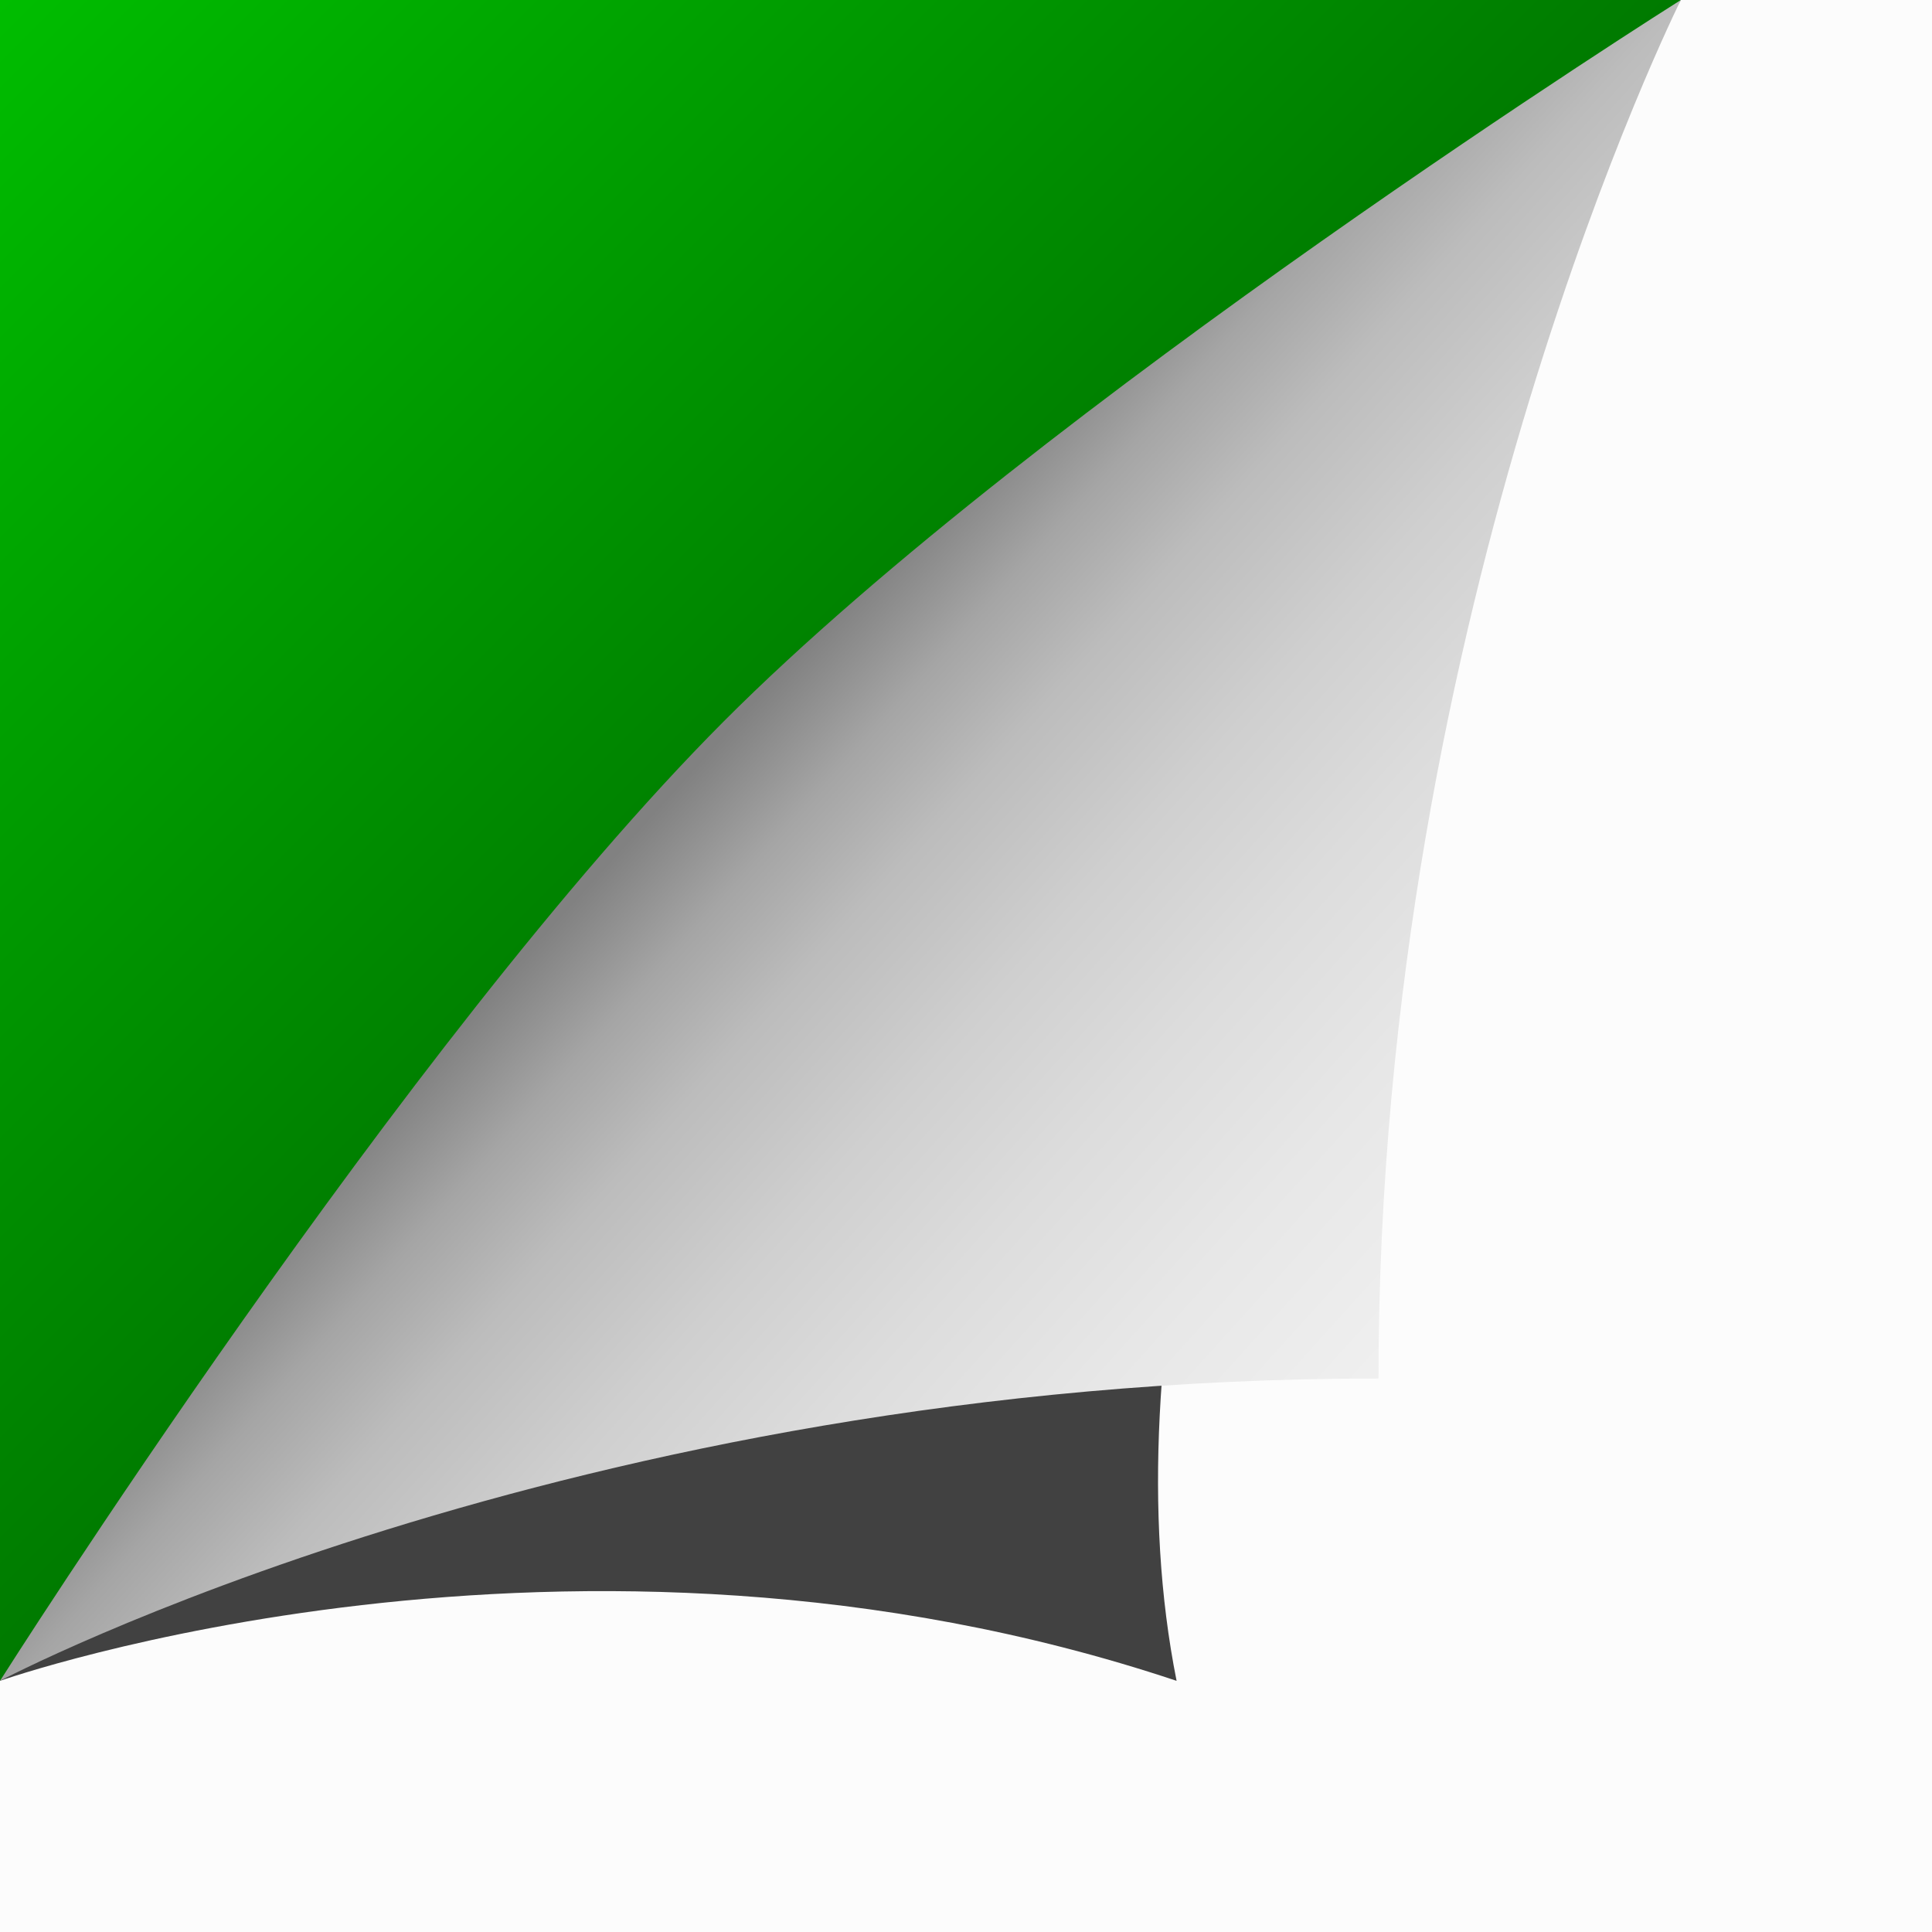 ﻿<svg xmlns='http://www.w3.org/2000/svg'  width='855' height='855' viewBox='0 0 200 200'><rect fill='#FCFCFC' width='200' height='200'/><defs><linearGradient id='a' gradientUnits='userSpaceOnUse' x1='88' y1='88' x2='0' y2='0'><stop  offset='0' stop-color='#007900'/><stop  offset='1' stop-color='#00bd00'/></linearGradient><linearGradient id='b' gradientUnits='userSpaceOnUse' x1='75' y1='76' x2='168' y2='160'><stop  offset='0' stop-color='#818181'/><stop  offset='0.09' stop-color='#a5a5a5'/><stop  offset='0.18' stop-color='#bcbcbc'/><stop  offset='0.31' stop-color='#cfcfcf'/><stop  offset='0.44' stop-color='#dcdcdc'/><stop  offset='0.59' stop-color='#e7e7e7'/><stop  offset='0.75' stop-color='#efefef'/><stop  offset='1' stop-color='#F5F5F5'/></linearGradient><filter id='c' x='0' y='0' width='200%' height='200%'><feGaussianBlur in='SourceGraphic' stdDeviation='12' /></filter></defs><polygon fill='url(#a)' points='0 174 0 0 174 0'/><path fill='#000' fill-opacity='0.74' filter='url(#c)' d='M121.8 174C59.2 153.1 0 174 0 174s63.5-73.8 87-94c24.4-20.9 87-80 87-80S107.9 104.4 121.8 174z'/><path fill='url(#b)' d='M142.7 142.7C59.2 142.7 0 174 0 174s42-66.3 74.9-99.3S174 0 174 0S142.7 62.6 142.7 142.7z'/></svg>
